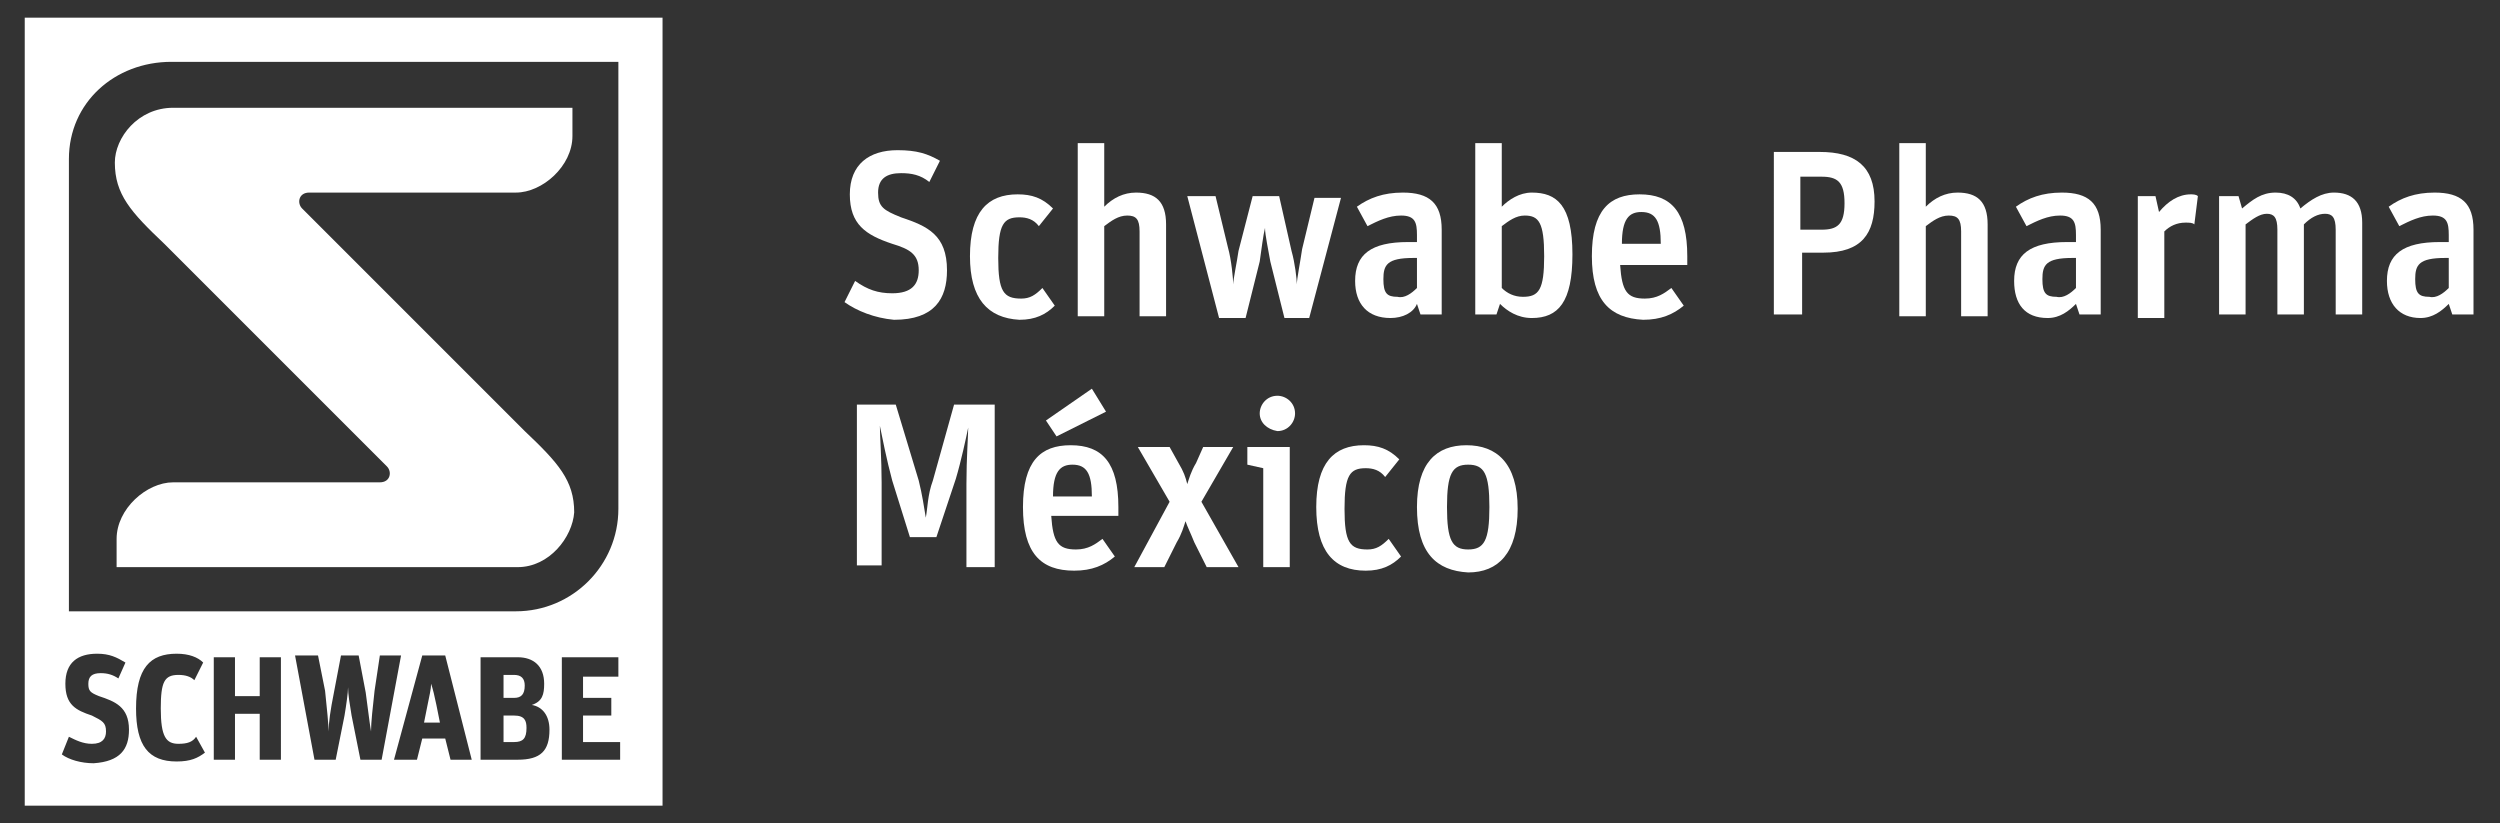 <?xml version="1.0" encoding="utf-8"?>
<!-- Generator: Adobe Illustrator 20.1.0, SVG Export Plug-In . SVG Version: 6.00 Build 0)  -->
<svg version="1.1" id="Layer_1" xmlns="http://www.w3.org/2000/svg" xmlns:xlink="http://www.w3.org/1999/xlink" x="0px" y="0px"
	 viewBox="0 0 141.5 46.6" style="enable-background:new 0 0 141.5 46.6;" xml:space="preserve">
<rect x="0" y="0" width="141.5" height="46.6" fill="#333333" stroke="none"/>
<style type="text/css">
	.st0{fill:#FFFFFF;}
</style>
<g>
	<path class="st0" d="M24.7,39.9l0.2,1H24l0.2-1c0.1-0.5,0.2-0.9,0.2-1.2h0C24.5,39,24.6,39.4,24.7,39.9 M29.1,40.5h-0.6V42h0.6
		c0.5,0,0.7-0.2,0.7-0.8C29.8,40.8,29.7,40.5,29.1,40.5 M29.7,38.8c0-0.4-0.2-0.6-0.6-0.6h-0.6v1.3h0.6
		C29.5,39.5,29.7,39.3,29.7,38.8 M37.5,45.6H1.4V1h36.1V45.6z M3.9,34.6l25.3,0c3.2,0,5.8-2.6,5.8-5.8l0-25.3H9.7
		c-3.2,0-5.8,2.3-5.8,5.5L3.9,34.6z M7.3,41.3c0-1.3-0.8-1.6-1.7-1.9C5.1,39.2,5,39.1,5,38.7c0-0.4,0.2-0.6,0.7-0.6
		c0.4,0,0.7,0.1,1,0.3l0.4-0.9C6.6,37.2,6.2,37,5.5,37c-1.1,0-1.8,0.5-1.8,1.7c0,1.2,0.6,1.5,1.5,1.8C5.8,40.8,6,40.9,6,41.4
		c0,0.4-0.2,0.7-0.8,0.7c-0.5,0-0.9-0.2-1.3-0.4l-0.4,1c0.4,0.3,1.1,0.5,1.8,0.5C6.8,43.1,7.3,42.4,7.3,41.3 M11.6,42.6l-0.5-0.9
		c-0.2,0.3-0.5,0.4-1,0.4c-0.7,0-1-0.4-1-2c0-1.5,0.2-1.9,1-1.9c0.4,0,0.7,0.1,0.9,0.3l0.5-1C11.2,37.2,10.7,37,10,37
		c-1.5,0-2.3,0.8-2.3,3.1c0,2.1,0.7,3,2.3,3C10.8,43.1,11.2,42.9,11.6,42.6 M15.9,37.2h-1.2v2.2h-1.4v-2.2h-1.2V43h1.2v-2.6h1.4V43
		h1.2V37.2z M21.6,43l1.1-5.9h-1.2l-0.3,2c-0.1,0.9-0.2,1.8-0.2,2.3h0c-0.1-0.6-0.2-1.5-0.3-2.2l-0.4-2.1h-1l-0.4,2.1
		c-0.2,1-0.3,1.7-0.3,2.2h0c0-0.3-0.1-1.4-0.2-2.3l-0.4-2h-1.3l1.1,5.9H19l0.5-2.5c0.1-0.6,0.2-1.3,0.2-1.6h0c0,0.4,0.1,1,0.2,1.6
		l0.5,2.5H21.6z M26.7,43l-1.5-5.9h-1.3L22.3,43h1.3l0.3-1.2h1.3l0.3,1.2H26.7z M31.1,41.3c0-0.8-0.4-1.3-1-1.4
		c0.6-0.2,0.7-0.6,0.7-1.2c0-1-0.6-1.5-1.5-1.5h-2.1V43h2.1C30.6,43,31.1,42.5,31.1,41.3 M35.1,42h-2.1v-1.5h1.6v-1h-1.6v-1.2H35
		v-1.1h-3.2V43h3.3V42z M32.5,29c0-1.8-0.9-2.8-2.8-4.6c0,0-12.3-12.3-12.6-12.6c-0.3-0.3-0.2-0.9,0.4-0.9c0.3,0,11.7,0,11.7,0
		c1.5,0,3.2-1.5,3.2-3.2l0-1.6H9.8c-2,0-3.3,1.7-3.3,3.1c0,1.8,0.9,2.8,2.8,4.6c0,0,12.3,12.3,12.6,12.6c0.3,0.3,0.2,0.9-0.4,0.9
		c-0.3,0-11.7,0-11.7,0c-1.5,0-3.2,1.5-3.2,3.2v1.6l22.7,0C31.1,32.1,32.4,30.4,32.5,29"/>
	<g>
		<path class="st0" d="M47.8,17.1l0.6-1.2c0.7,0.5,1.3,0.7,2.1,0.7c1.1,0,1.5-0.5,1.5-1.3c0-0.9-0.5-1.2-1.5-1.5
			c-1.5-0.5-2.4-1.1-2.4-2.8c0-1.7,1.1-2.5,2.7-2.5c1.1,0,1.7,0.2,2.4,0.6l-0.6,1.2c-0.5-0.4-1-0.5-1.6-0.5c-0.8,0-1.3,0.3-1.3,1.1
			c0,0.8,0.3,1,1.3,1.4c1.5,0.5,2.6,1,2.6,3c0,1.6-0.7,2.8-3,2.8C49.5,18,48.5,17.6,47.8,17.1z"/>
		<path class="st0" d="M54.9,14.5c0-2.5,1-3.5,2.7-3.5c0.8,0,1.4,0.2,2,0.8l-0.8,1c-0.3-0.4-0.7-0.5-1.1-0.5c-0.9,0-1.2,0.4-1.2,2.3
			c0,1.9,0.3,2.3,1.3,2.3c0.5,0,0.8-0.2,1.2-0.6l0.7,1c-0.5,0.5-1.1,0.8-2,0.8C55.9,18,54.9,16.9,54.9,14.5z"/>
		<path class="st0" d="M61,8.1h1.5v3.6c0.5-0.5,1.1-0.8,1.8-0.8c1.1,0,1.7,0.5,1.7,1.8v5.2h-1.5v-4.8c0-0.7-0.2-0.9-0.7-0.9
			c-0.5,0-0.9,0.3-1.3,0.6v5.1H61V8.1z"/>
		<path class="st0" d="M67.2,11.1h1.6l0.7,2.9c0.2,0.7,0.3,1.8,0.3,2.1h0c0-0.3,0.2-1.2,0.3-1.9l0.8-3.1h1.5l0.7,3.1
			c0.2,0.7,0.3,1.6,0.3,1.9h0c0-0.3,0.2-1.3,0.3-2l0.7-2.9h1.5l-1.8,6.8h-1.4l-0.8-3.2c-0.1-0.6-0.3-1.5-0.3-1.9h0
			c-0.1,0.4-0.2,1.2-0.3,1.9l-0.8,3.2H69L67.2,11.1z"/>
		<path class="st0" d="M76.7,15.9c0-1.5,0.9-2.2,3-2.2h0.5v-0.4c0-0.7-0.1-1.1-0.9-1.1c-0.7,0-1.3,0.3-1.9,0.6l-0.6-1.1
			c0.7-0.5,1.5-0.8,2.6-0.8c1.5,0,2.2,0.6,2.2,2.1v4.8h-1.2l-0.2-0.6C80,17.7,79.4,18,78.7,18C77.4,18,76.7,17.2,76.7,15.9z
			 M80.2,16.3v-1.7h-0.2c-1.5,0-1.7,0.4-1.7,1.2c0,0.8,0.2,1,0.8,1C79.5,16.9,79.9,16.6,80.2,16.3z"/>
		<path class="st0" d="M84.9,17.2l-0.2,0.6h-1.2V8.1H85v3.6c0.4-0.4,1-0.8,1.7-0.8c1.4,0,2.3,0.7,2.3,3.5c0,2.7-0.8,3.6-2.3,3.6
			C85.9,18,85.3,17.6,84.9,17.2z M87.4,14.5c0-1.9-0.3-2.3-1.1-2.3c-0.5,0-0.9,0.3-1.3,0.6v3.5c0.3,0.3,0.7,0.5,1.2,0.5
			C87.1,16.8,87.4,16.4,87.4,14.5z"/>
		<path class="st0" d="M90.1,14.5c0-2.6,1-3.5,2.7-3.5c1.8,0,2.7,1,2.7,3.5v0.5h-3.8c0.1,1.5,0.4,1.9,1.4,1.9c0.7,0,1.1-0.3,1.5-0.6
			l0.7,1c-0.6,0.5-1.3,0.8-2.3,0.8C91.1,18,90.1,17,90.1,14.5z M91.8,13.8H94c0-1.3-0.3-1.8-1.1-1.8C92.2,12,91.8,12.4,91.8,13.8z"
			/>
		<path class="st0" d="M100.3,8.6h2.7c2,0,3.1,0.8,3.1,2.8c0,1.8-0.7,2.9-2.9,2.9h-1.2v3.5h-1.6V8.6z M103.1,13
			c0.9,0,1.3-0.3,1.3-1.5c0-1.2-0.4-1.5-1.3-1.5h-1.2v3H103.1z"/>
		<path class="st0" d="M107.5,8.1h1.5v3.6c0.5-0.5,1.1-0.8,1.8-0.8c1.1,0,1.7,0.5,1.7,1.8v5.2h-1.5v-4.8c0-0.7-0.2-0.9-0.7-0.9
			c-0.5,0-0.9,0.3-1.3,0.6v5.1h-1.5V8.1z"/>
		<path class="st0" d="M114,15.9c0-1.5,0.9-2.2,3-2.2h0.5v-0.4c0-0.7-0.1-1.1-0.9-1.1c-0.7,0-1.3,0.3-1.9,0.6l-0.6-1.1
			c0.7-0.5,1.5-0.8,2.6-0.8c1.5,0,2.2,0.6,2.2,2.1v4.8h-1.2l-0.2-0.6c-0.4,0.4-0.9,0.8-1.6,0.8C114.6,18,114,17.2,114,15.9z
			 M117.5,16.3v-1.7h-0.2c-1.5,0-1.7,0.4-1.7,1.2c0,0.8,0.2,1,0.8,1C116.8,16.9,117.2,16.6,117.5,16.3z"/>
		<path class="st0" d="M120.8,11.1h1.2l0.2,0.9c0.5-0.6,1.1-1,1.8-1c0.1,0,0.3,0,0.4,0.1l-0.2,1.6c-0.1-0.1-0.3-0.1-0.5-0.1
			c-0.5,0-0.9,0.2-1.2,0.5v4.9h-1.5V11.1z"/>
		<path class="st0" d="M125.5,11.1h1.2l0.2,0.7c0.6-0.5,1.1-0.9,1.9-0.9c0.7,0,1.2,0.3,1.4,0.9c0.6-0.5,1.2-0.9,1.9-0.9
			c1,0,1.6,0.5,1.6,1.7v5.2h-1.5V13c0-0.7-0.2-0.9-0.6-0.9c-0.4,0-0.8,0.2-1.2,0.6v5.1h-1.5V13c0-0.7-0.2-0.9-0.6-0.9
			c-0.4,0-0.8,0.3-1.2,0.6v5.1h-1.5V11.1z"/>
		<path class="st0" d="M135.1,15.9c0-1.5,0.9-2.2,3-2.2h0.5v-0.4c0-0.7-0.1-1.1-0.9-1.1c-0.7,0-1.3,0.3-1.9,0.6l-0.6-1.1
			c0.7-0.5,1.5-0.8,2.6-0.8c1.5,0,2.2,0.6,2.2,2.1v4.8h-1.2l-0.2-0.6c-0.4,0.4-0.9,0.8-1.6,0.8C135.8,18,135.1,17.2,135.1,15.9z
			 M138.6,16.3v-1.7h-0.2c-1.5,0-1.7,0.4-1.7,1.2c0,0.8,0.2,1,0.8,1C137.9,16.9,138.3,16.6,138.6,16.3z"/>
	</g>
	<g>
		<path class="st0" d="M48.5,22.9h2.2l1.3,4.3c0.2,0.8,0.3,1.5,0.4,2.1h0c0.1-0.5,0.1-1.3,0.4-2.1l1.2-4.3h2.3v9.2h-1.6v-4.7
			c0-1.5,0.1-2.7,0.1-3.2h0c-0.1,0.5-0.4,1.9-0.7,2.9l-1.1,3.3h-1.5l-1-3.2c-0.3-1.1-0.6-2.6-0.7-3.1h0c0,0.5,0.1,1.9,0.1,3.2v4.7
			h-1.4V22.9z"/>
		<path class="st0" d="M57.9,28.7c0-2.6,1-3.5,2.7-3.5c1.8,0,2.7,1,2.7,3.5v0.5h-3.8c0.1,1.5,0.4,1.9,1.4,1.9c0.7,0,1.1-0.3,1.5-0.6
			l0.7,1c-0.6,0.5-1.3,0.8-2.3,0.8C58.9,32.3,57.9,31.3,57.9,28.7z M59.2,23.8l2.6-1.8l0.8,1.3l-2.8,1.4L59.2,23.8z M59.6,28.1h2.2
			c0-1.3-0.3-1.8-1.1-1.8C60,26.3,59.6,26.7,59.6,28.1z"/>
		<path class="st0" d="M66.2,28.4l-1.8-3.1h1.8l0.5,0.9c0.3,0.5,0.4,0.8,0.5,1.2h0c0.1-0.3,0.2-0.7,0.5-1.2l0.4-0.9h1.7l-1.8,3.1
			l2.1,3.7h-1.8l-0.7-1.4c-0.2-0.5-0.4-0.9-0.5-1.2h0c-0.1,0.3-0.2,0.7-0.5,1.2l-0.7,1.4h-1.7L66.2,28.4z"/>
		<path class="st0" d="M71.5,26.5l-0.9-0.2v-1H73v6.8h-1.5V26.5z M71.3,23.4c0-0.5,0.4-1,1-1c0.5,0,1,0.4,1,1c0,0.5-0.4,1-1,1
			C71.7,24.3,71.3,23.9,71.3,23.4z"/>
		<path class="st0" d="M74.5,28.7c0-2.5,1-3.5,2.7-3.5c0.8,0,1.4,0.2,2,0.8l-0.8,1c-0.3-0.4-0.7-0.5-1.1-0.5c-0.9,0-1.2,0.4-1.2,2.3
			c0,1.9,0.3,2.3,1.3,2.3c0.5,0,0.8-0.2,1.2-0.6l0.7,1c-0.5,0.5-1.1,0.8-2,0.8C75.5,32.3,74.5,31.2,74.5,28.7z"/>
		<path class="st0" d="M80.2,28.7c0-2.5,1.1-3.5,2.8-3.5c1.7,0,2.9,1,2.9,3.6c0,2.5-1.1,3.6-2.8,3.6C81.3,32.3,80.2,31.3,80.2,28.7z
			 M84.3,28.7c0-1.9-0.3-2.4-1.2-2.4c-0.9,0-1.2,0.5-1.2,2.4c0,1.9,0.3,2.4,1.2,2.4C84,31.1,84.3,30.6,84.3,28.7z"/>
	</g>
</g>
</svg>
